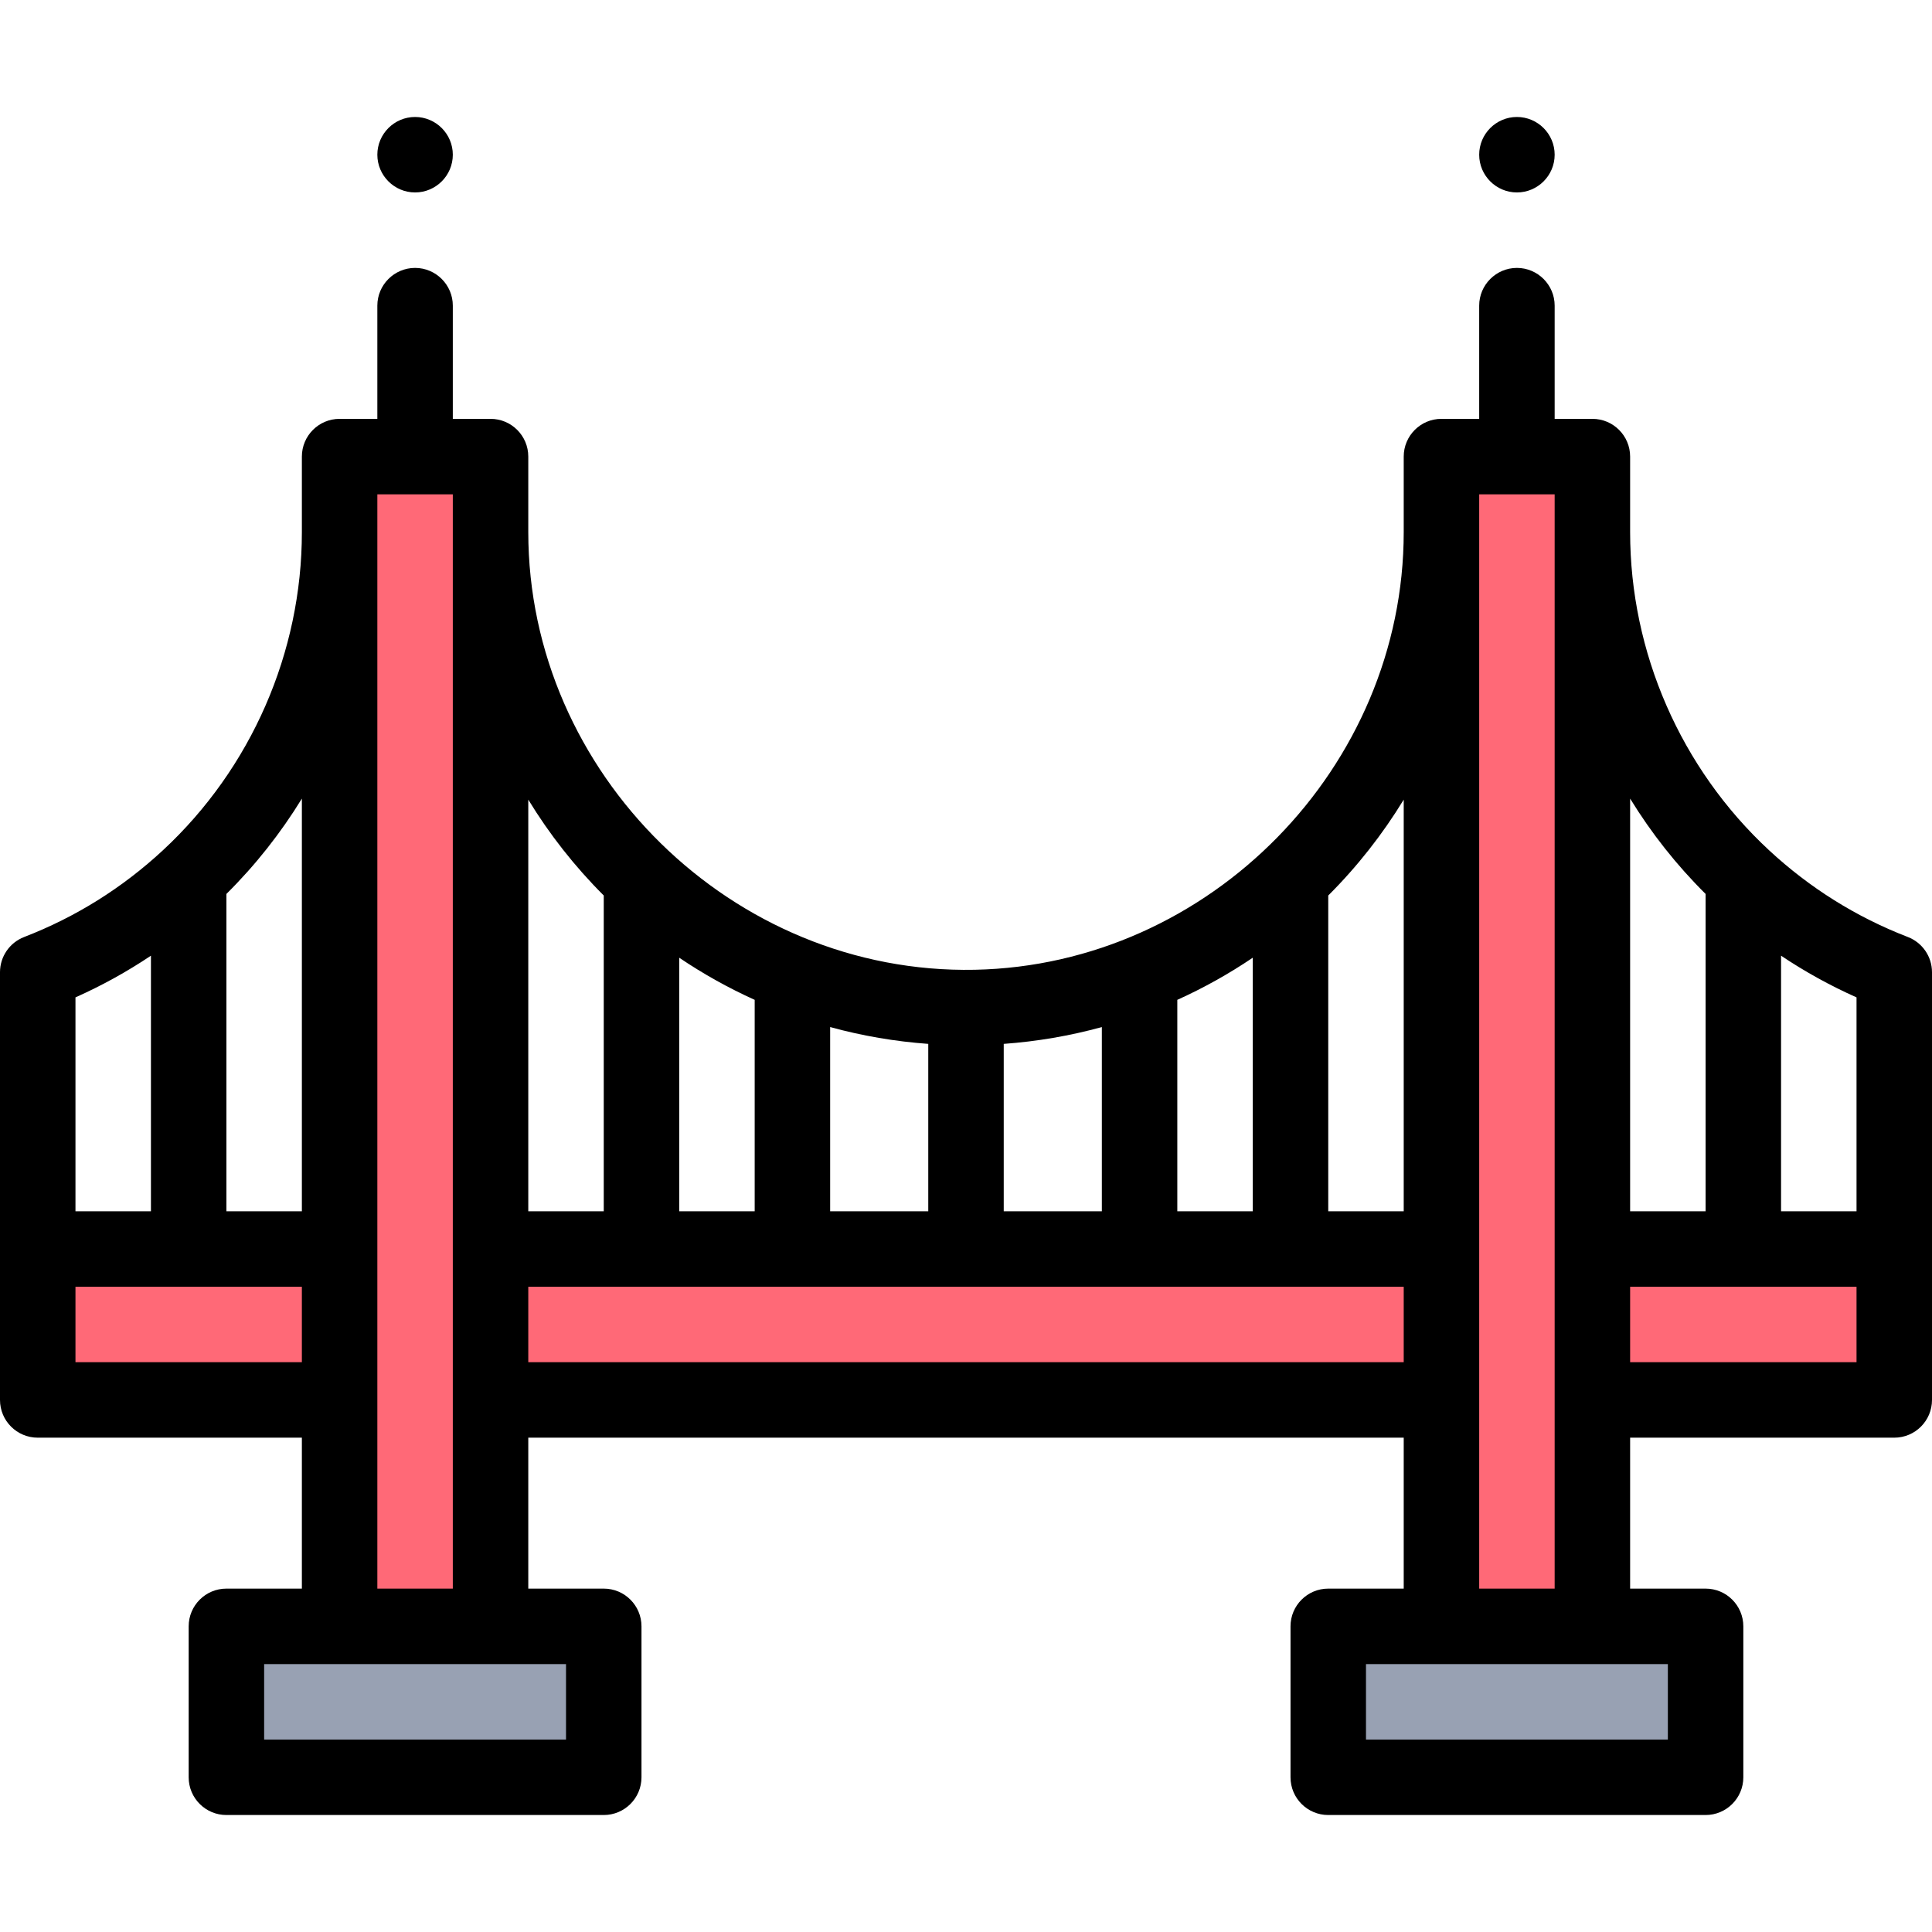 <svg id="Capa_1" enable-background="new 0 0 512 512" height="512" viewBox="0 0 512 512" width="512" xmlns="http://www.w3.org/2000/svg"><path d="m382 121h40v310h-40z" fill="#ff6977" transform="matrix(-1 0 0 -1 804 552)"/><path d="m352 431h100v40h-100z" fill="#98a1b3" transform="matrix(-1 0 0 -1 804 902)"/><g fill="#ff6977"><path d="m422 331h80v40h-80z" transform="matrix(-1 0 0 -1 924 702)"/><path d="m130 331h252v40h-252z" transform="matrix(-1 0 0 -1 512 702)"/><path d="m90 121h40v310h-40z"/></g><path d="m60 431h100v40h-100z" fill="#98a1b3"/><path d="m10 331h80v40h-80z" fill="#ff6977"/><path d="m402 51c5.51 0 10-4.49 10-10s-4.49-10-10-10-10 4.49-10 10 4.49 10 10 10z"/><path d="m110 51c5.51 0 10-4.49 10-10s-4.49-10-10-10-10 4.49-10 10 4.49 10 10 10z"/><path d="m505.601 248.317c-13.642-5.266-26.022-13.007-36.799-23.007-23.388-21.704-36.802-52.433-36.802-84.31v-20c0-5.522-4.477-10-10-10h-10v-30c0-5.51-4.49-10-10-10s-10 4.49-10 10v30h-10c-5.523 0-10 4.478-10 10v20c0 62.237-51.31 114.746-113.664 116.001-64.144 1.292-118.336-51.996-118.336-116.001v-20c0-5.522-4.477-10-10-10h-10v-30c0-5.51-4.49-10-10-10s-10 4.49-10 10v30h-10c-5.523 0-10 4.478-10 10v20c0 31.877-13.414 62.606-36.802 84.311-10.776 10-23.157 17.741-36.799 23.007-3.856 1.488-6.399 5.196-6.399 9.328v113.354c0 5.522 4.477 10 10 10h70v40h-20c-5.523 0-10 4.478-10 10v40c0 5.522 4.477 10 10 10h100c5.523 0 10-4.478 10-10v-40c0-5.522-4.477-10-10-10h-20v-40h232v40h-20c-5.523 0-10 4.478-10 10v40c0 5.522 4.477 10 10 10h100c5.523 0 10-4.478 10-10v-40c0-5.522-4.477-10-10-10h-20v-40h70c5.523 0 10-4.478 10-10v-113.354c0-4.132-2.543-7.84-6.399-9.329zm-13.601 72.683h-20v-67.731c6.334 4.242 13.012 7.932 20 11.048zm-40-84.097v84.097h-20v-109.363c5.601 9.134 12.299 17.631 20 25.266zm-80 84.097h-20v-83.682c7.7-7.682 14.399-16.228 20-25.405zm-40 0h-20v-56.031c6.987-3.156 13.666-6.887 20-11.166zm-40 0h-26v-44.36c8.828-.64 17.516-2.13 26-4.456zm-46 0h-26v-48.816c8.484 2.326 17.172 3.816 26 4.456zm-46 0h-20v-67.197c6.334 4.279 13.013 8.01 20 11.166zm-40-83.682v83.682h-20v-109.087c5.601 9.178 12.3 17.724 20 25.405zm-80 83.682h-20v-84.097c7.701-7.636 14.399-16.132 20-25.267zm-60-56.684c6.988-3.116 13.666-6.806 20-11.048v67.732h-20zm0 96.684v-20h60v20zm130 100h-80v-20h80zm-50-40v-290h20v290zm40-60v-20h232v20zm302 100h-80v-20h80zm-50-40v-290h20v290zm100-60h-60v-20h60z"/></svg>
